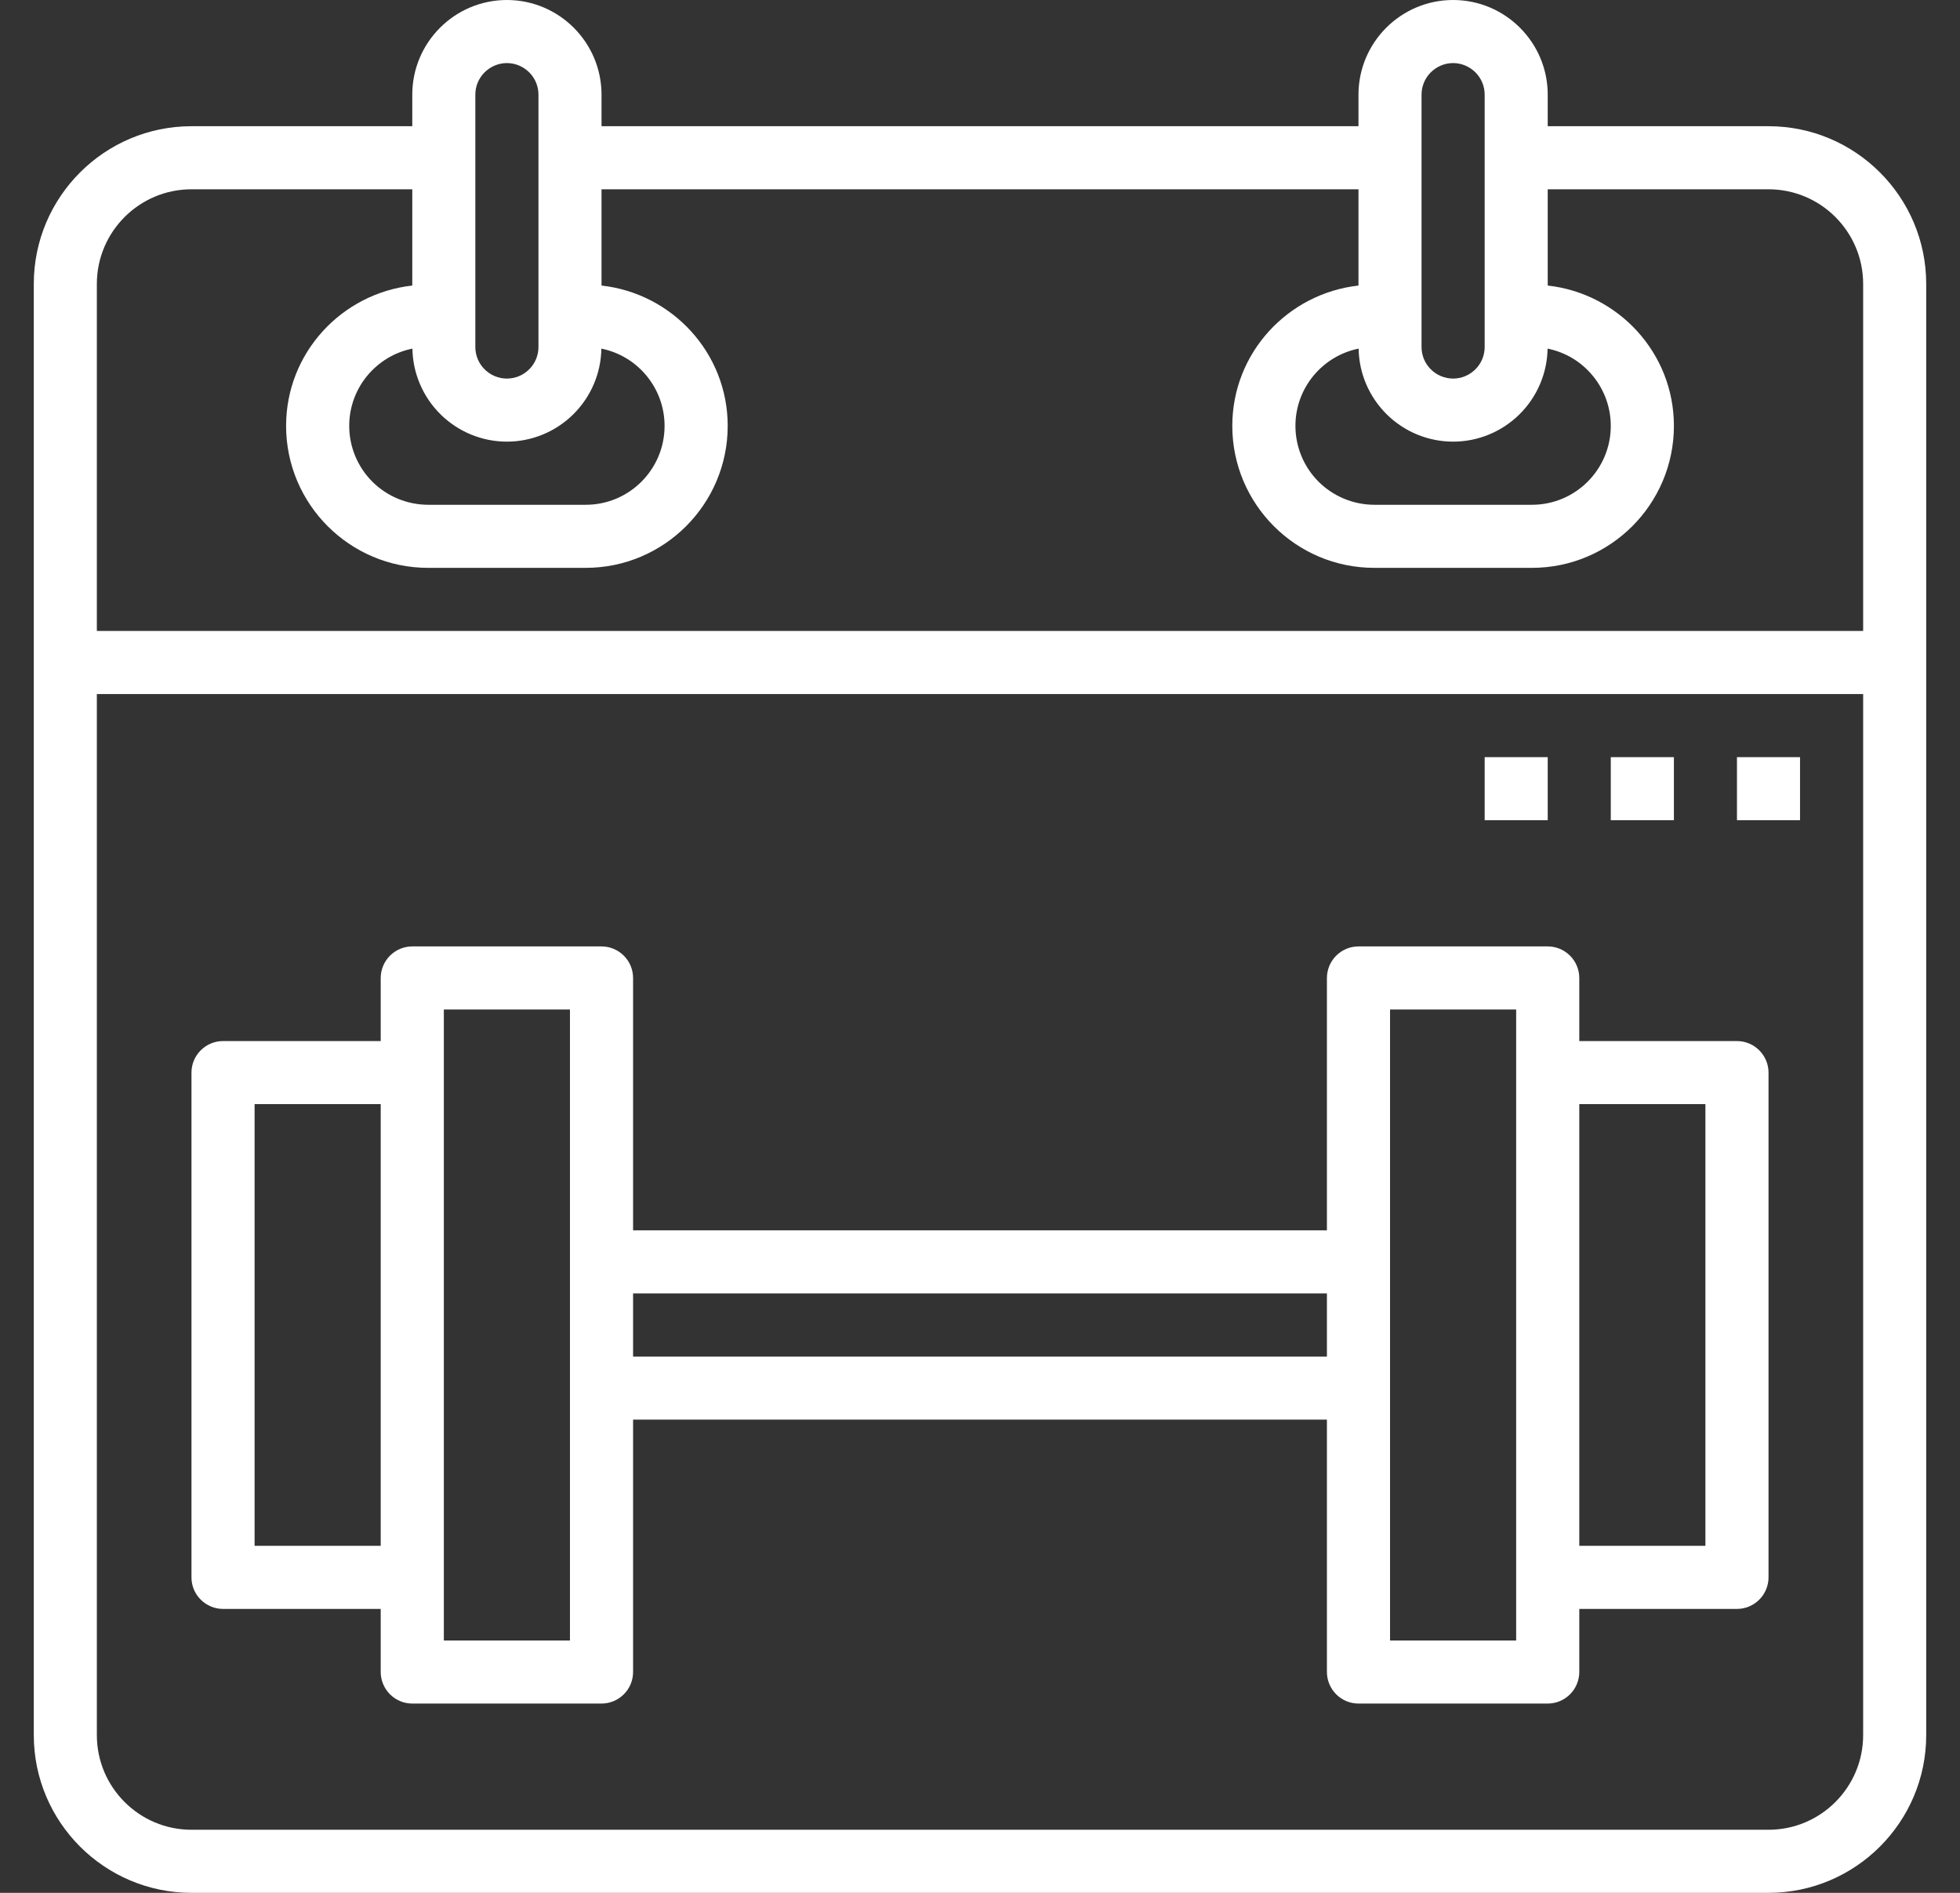 <svg width="29" height="28" viewBox="0 0 29 28" fill="none" xmlns="http://www.w3.org/2000/svg">
<rect x="0" y="0" width="29" height="28" fill="#333333" stroke="none"/>
<path d="M26.167 1.867H22.9V1.4C22.9 0.628 22.272 0 21.5 0C20.728 0 20.1 0.628 20.1 1.4V1.867H8.9V1.4C8.9 0.628 8.272 0 7.5 0C6.728 0 6.1 0.628 6.1 1.4V1.867H2.833C1.547 1.867 0.5 2.913 0.5 4.2V25.667C0.5 26.953 1.547 28 2.833 28H26.167C27.453 28 28.5 26.953 28.5 25.667V4.2C28.5 2.913 27.453 1.867 26.167 1.867ZM20.102 5.157C20.108 5.524 20.258 5.873 20.52 6.131C20.781 6.388 21.133 6.533 21.5 6.533C21.867 6.533 22.219 6.388 22.48 6.131C22.742 5.873 22.892 5.524 22.898 5.157C23.162 5.21 23.399 5.353 23.569 5.562C23.74 5.77 23.833 6.031 23.833 6.3C23.833 6.944 23.31 7.467 22.667 7.467H20.333C20.024 7.466 19.727 7.343 19.509 7.125C19.29 6.906 19.167 6.609 19.167 6.3C19.167 5.736 19.569 5.264 20.102 5.157ZM21.033 1.4C21.033 1.276 21.082 1.158 21.17 1.07C21.258 0.983 21.376 0.933 21.5 0.933C21.624 0.933 21.742 0.983 21.83 1.07C21.918 1.158 21.967 1.276 21.967 1.4V5.133C21.967 5.257 21.918 5.376 21.83 5.463C21.742 5.551 21.624 5.6 21.5 5.6C21.376 5.6 21.258 5.551 21.17 5.463C21.082 5.376 21.033 5.257 21.033 5.133V1.4ZM6.102 5.157C6.108 5.524 6.258 5.873 6.52 6.131C6.781 6.388 7.133 6.533 7.5 6.533C7.867 6.533 8.219 6.388 8.48 6.131C8.742 5.873 8.892 5.524 8.898 5.157C9.161 5.21 9.399 5.353 9.569 5.562C9.74 5.77 9.833 6.031 9.833 6.3C9.833 6.944 9.31 7.467 8.667 7.467H6.333C6.024 7.466 5.727 7.343 5.509 7.125C5.29 6.906 5.167 6.609 5.167 6.3C5.167 5.736 5.569 5.264 6.102 5.157ZM7.033 1.4C7.033 1.276 7.082 1.158 7.17 1.07C7.258 0.983 7.376 0.933 7.5 0.933C7.624 0.933 7.742 0.983 7.83 1.07C7.918 1.158 7.967 1.276 7.967 1.4V5.133C7.967 5.257 7.918 5.376 7.83 5.463C7.742 5.551 7.624 5.6 7.5 5.6C7.376 5.6 7.258 5.551 7.17 5.463C7.082 5.376 7.033 5.257 7.033 5.133V1.4ZM2.833 2.8H6.1V4.224C5.053 4.341 4.233 5.222 4.233 6.3C4.233 7.458 5.176 8.4 6.333 8.4H8.667C9.824 8.4 10.767 7.458 10.767 6.3C10.767 5.222 9.947 4.341 8.9 4.224V2.8H20.1V4.224C19.053 4.341 18.233 5.222 18.233 6.3C18.233 7.458 19.175 8.4 20.333 8.4H22.667C23.825 8.4 24.767 7.458 24.767 6.3C24.767 5.222 23.947 4.341 22.9 4.224V2.8H26.167C26.939 2.8 27.567 3.428 27.567 4.2V9.333H1.433V4.2C1.433 3.428 2.061 2.8 2.833 2.8ZM26.167 27.067H2.833C2.061 27.067 1.433 26.439 1.433 25.667V10.267H27.567V25.667C27.567 26.439 26.939 27.067 26.167 27.067Z" fill="white"/>
<path d="M25.7 11.2H26.633V12.133H25.7V11.2ZM23.833 11.2H24.767V12.133H23.833V11.2ZM21.967 11.2H22.9V12.133H21.967V11.2ZM25.7 15.4H23.367V14.467C23.367 14.343 23.317 14.224 23.23 14.137C23.142 14.049 23.024 14 22.9 14H20.1C19.976 14 19.858 14.049 19.77 14.137C19.683 14.224 19.633 14.343 19.633 14.467V18.2H9.367V14.467C9.367 14.343 9.318 14.224 9.23 14.137C9.142 14.049 9.024 14 8.9 14H6.1C5.976 14 5.858 14.049 5.77 14.137C5.683 14.224 5.633 14.343 5.633 14.467V15.4H3.3C3.176 15.4 3.058 15.449 2.97 15.537C2.882 15.624 2.833 15.743 2.833 15.867V23.333C2.833 23.457 2.882 23.576 2.97 23.663C3.058 23.751 3.176 23.8 3.3 23.8H5.633V24.733C5.633 24.857 5.683 24.976 5.77 25.063C5.858 25.151 5.976 25.2 6.1 25.2H8.9C9.024 25.2 9.142 25.151 9.23 25.063C9.318 24.976 9.367 24.857 9.367 24.733V21H19.633V24.733C19.633 24.857 19.683 24.976 19.77 25.063C19.858 25.151 19.976 25.2 20.1 25.2H22.9C23.024 25.2 23.142 25.151 23.23 25.063C23.317 24.976 23.367 24.857 23.367 24.733V23.8H25.7C25.824 23.8 25.942 23.751 26.03 23.663C26.117 23.576 26.167 23.457 26.167 23.333V15.867C26.167 15.743 26.117 15.624 26.03 15.537C25.942 15.449 25.824 15.4 25.7 15.4ZM3.767 22.867V16.333H5.633V22.867H3.767ZM8.433 24.267H6.567V14.933H8.433V24.267ZM9.367 20.067V19.133H19.633V20.067H9.367ZM22.433 24.267H20.567V14.933H22.433V24.267ZM25.233 22.867H23.367V16.333H25.233V22.867Z" fill="white"/>
</svg>
